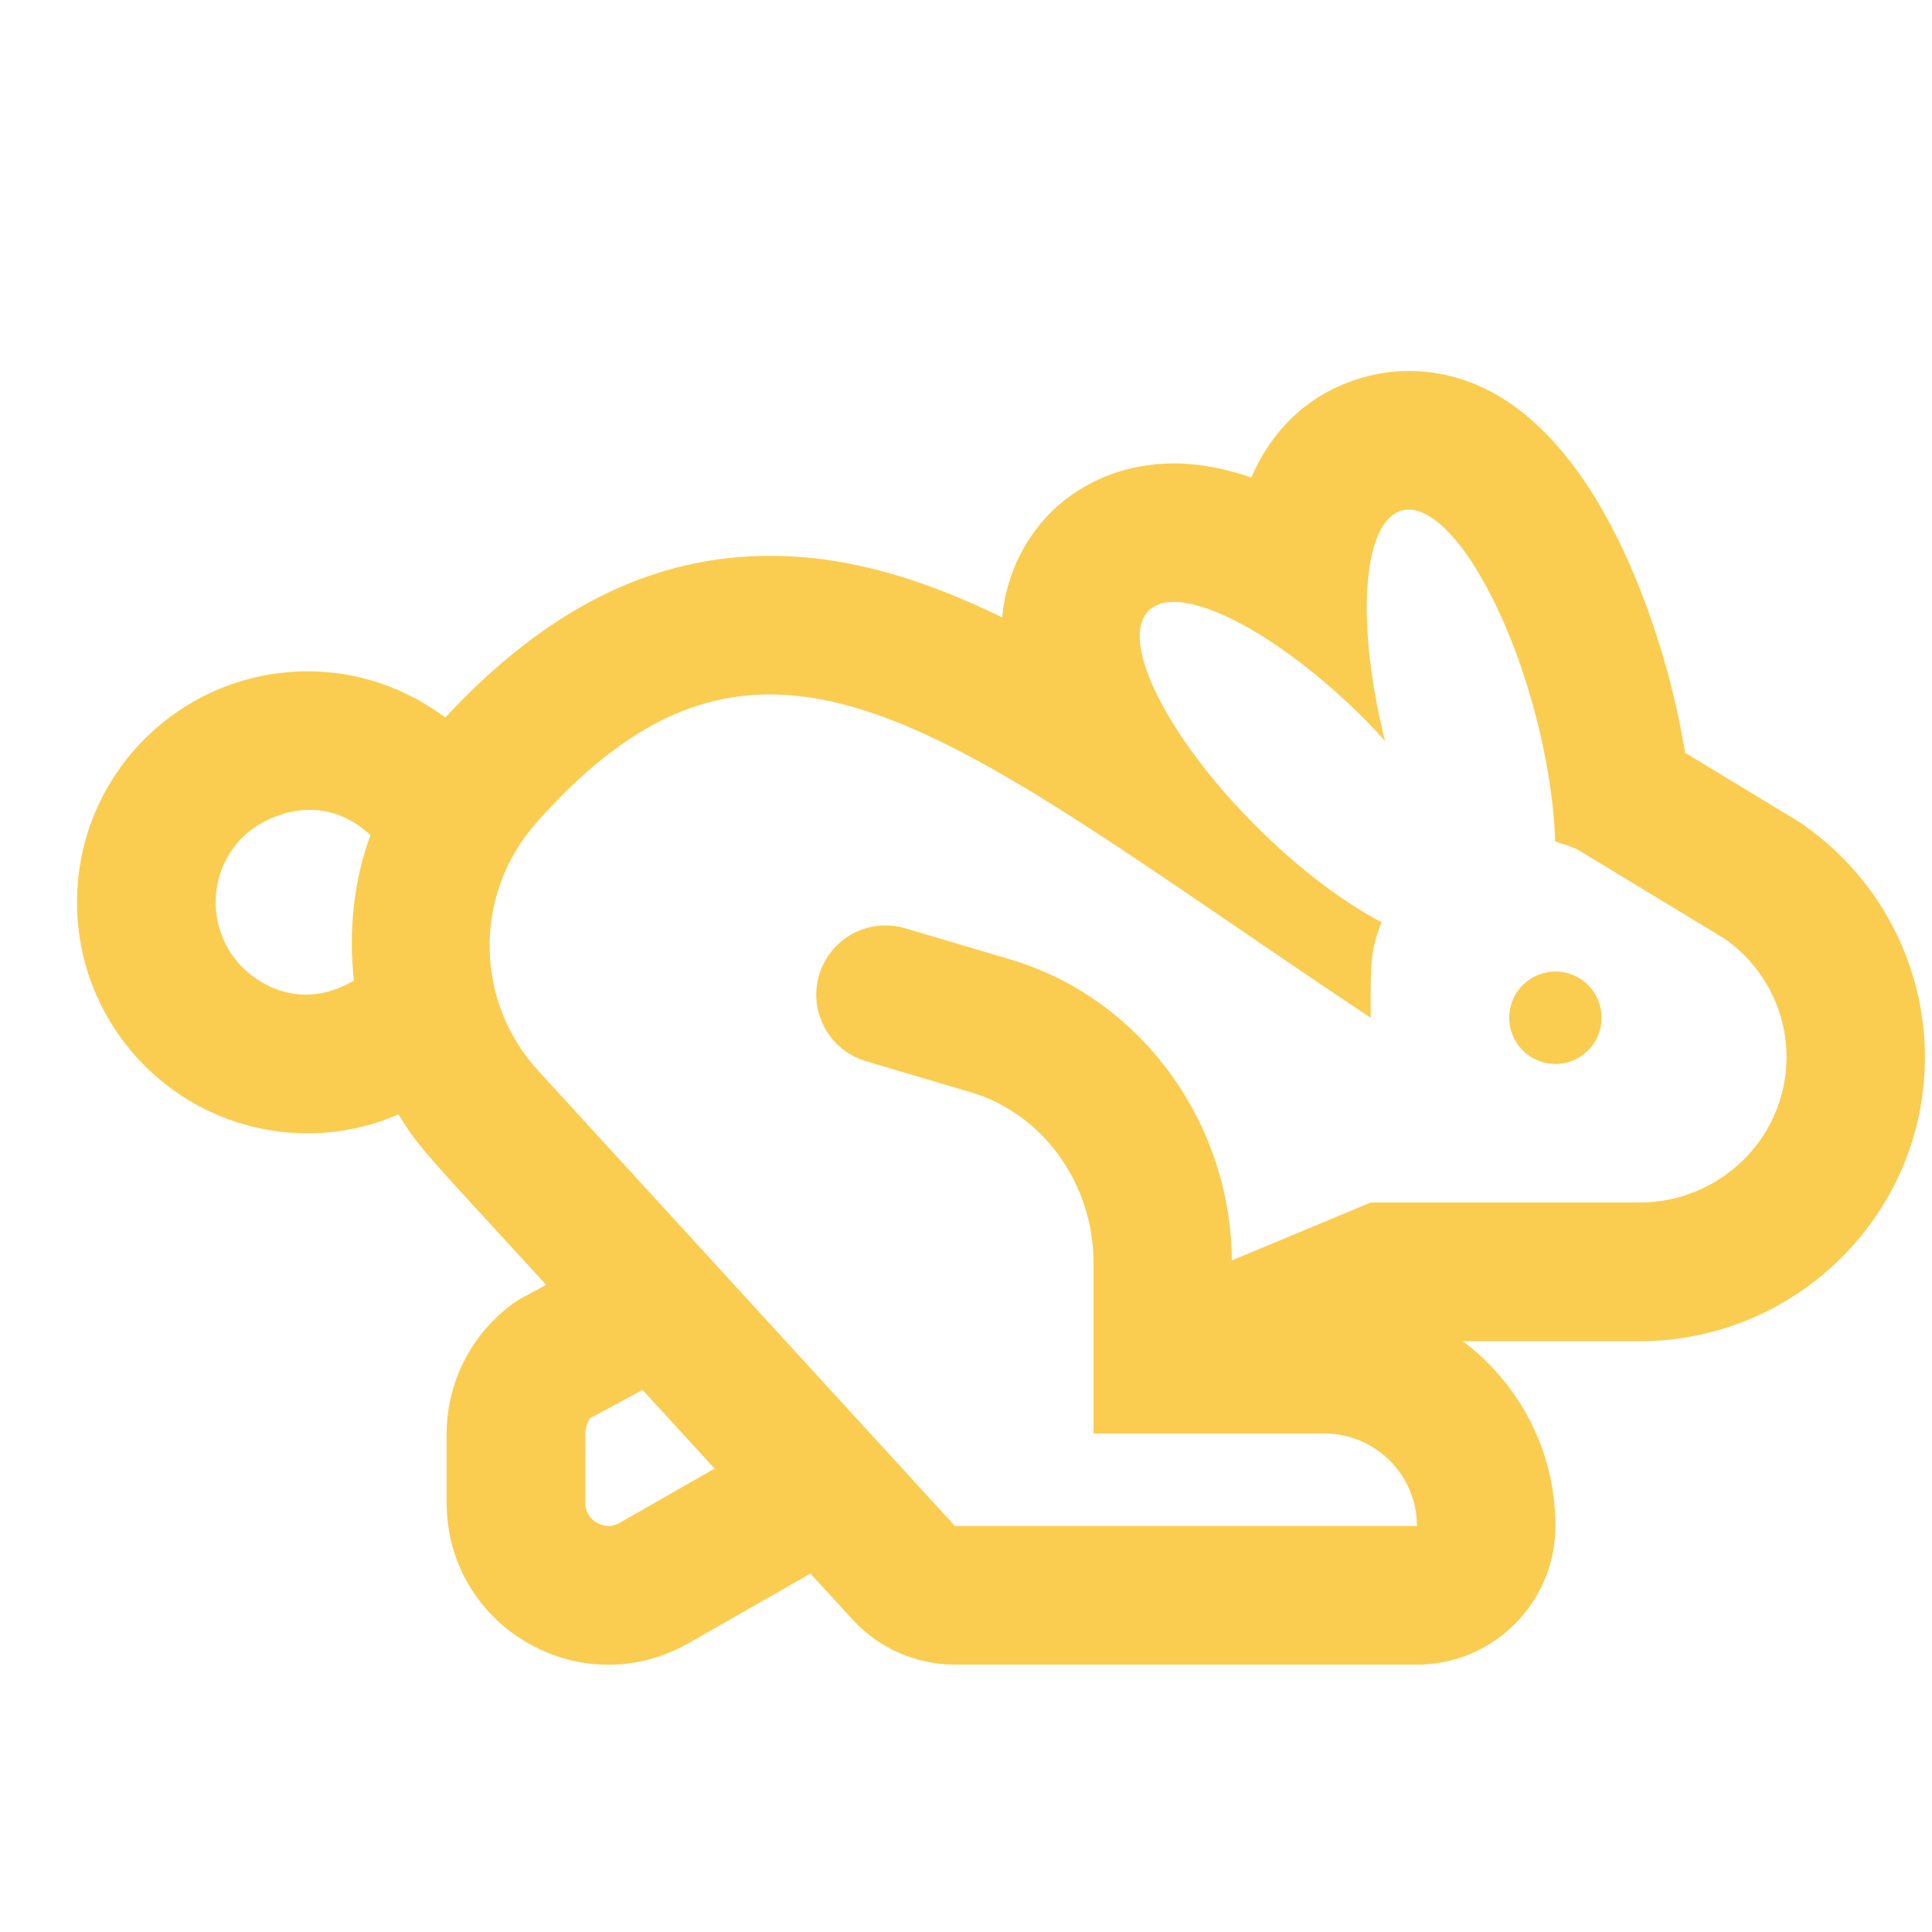 <svg fill="none" height="23" viewBox="0 0 23 23" width="23" xmlns="http://www.w3.org/2000/svg" xmlns:xlink="http://www.w3.org/1999/xlink"><clipPath id="a"><path d="m.917.751h22v22h-22z"/></clipPath><g clip-path="url(#a)"><path d="m21.485 9.829c-.068-.048.009.001-1.424-.867-.05-.302-.116-.61-.198-.917-.292-1.091-1.179-3.628-3.093-3.628-.172 0-.344.022-.509.067-.636.171-1.095.585-1.364 1.2-.304-.104-.615-.167-.924-.167-.568 0-1.089.209-1.468.588-.196.196-.514.606-.575 1.245-.948-.463-1.842-.733-2.766-.733-1.401 0-2.665.635-3.863 1.925-.471-.351-1.035-.55-1.634-.55-1.519 0-2.75 1.229-2.75 2.75 0 1.519 1.229 2.75 2.75 2.75.377 0 .74-.08 1.077-.225.251.409.3.436 1.758 2.029l-.328.177c-.537.357-.857.956-.857 1.601v.816c0 .694.359 1.316.958 1.665.302.176.634.263.967.263.328 0 .655-.085.955-.256l1.451-.829.502.548c.155.169.343.304.552.396.21.092.436.14.665.14h5.5c.911 0 1.65-.739 1.65-1.65 0-.899-.433-1.698-1.102-2.2h2.099c1.876 0 3.402-1.517 3.402-3.381 0-1.093-.535-2.123-1.432-2.756zm-17.272 1.845c-.664.387-1.169 0-1.323-.154-.43-.43-.43-1.126 0-1.555.23-.23.913-.584 1.52-.024-.204.558-.26 1.15-.197 1.733zm3.166 6.454c-.12.07-.223.028-.275-.001-.051-.03-.136-.1-.136-.238v-.816c0-.092.046-.178.056-.189l.626-.337.857.936zm12.136-3.812h-3.198l-1.652.689c-.012-1.655-1.093-3.126-2.64-3.584l-1.248-.37c-.44-.129-.896.12-1.025.556-.13.437.119.896.557 1.026l1.248.37c.86.255 1.461 1.089 1.461 2.029v2.034h2.75c.607 0 1.1.494 1.1 1.1h-5.5l-4.955-5.413c-.769-.833-.779-2.11-.028-2.958.951-1.074 1.832-1.528 2.779-1.528 1.819 0 3.883 1.674 7.154 3.85 0-.648-.013-.764.129-1.139-.452-.236-.981-.63-1.491-1.14-1.063-1.063-1.638-2.212-1.283-2.566.369-.369 1.551.268 2.566 1.283.089.089.169.178.25.267-.353-1.401-.271-2.618.2-2.744.485-.131 1.193.947 1.581 2.394.15.56.229 1.093.244 1.546.089.029.179.054.268.097l1.752 1.062c.461.325.734.849.734 1.408-0.0.956-.785 1.731-1.753 1.731zm-.998-2.75c-.304 0-.55.246-.55.55s.246.55.55.55c.304 0 .55-.246.55-.55s-.246-.55-.55-.55z" fill="#facd51"/></g></svg>